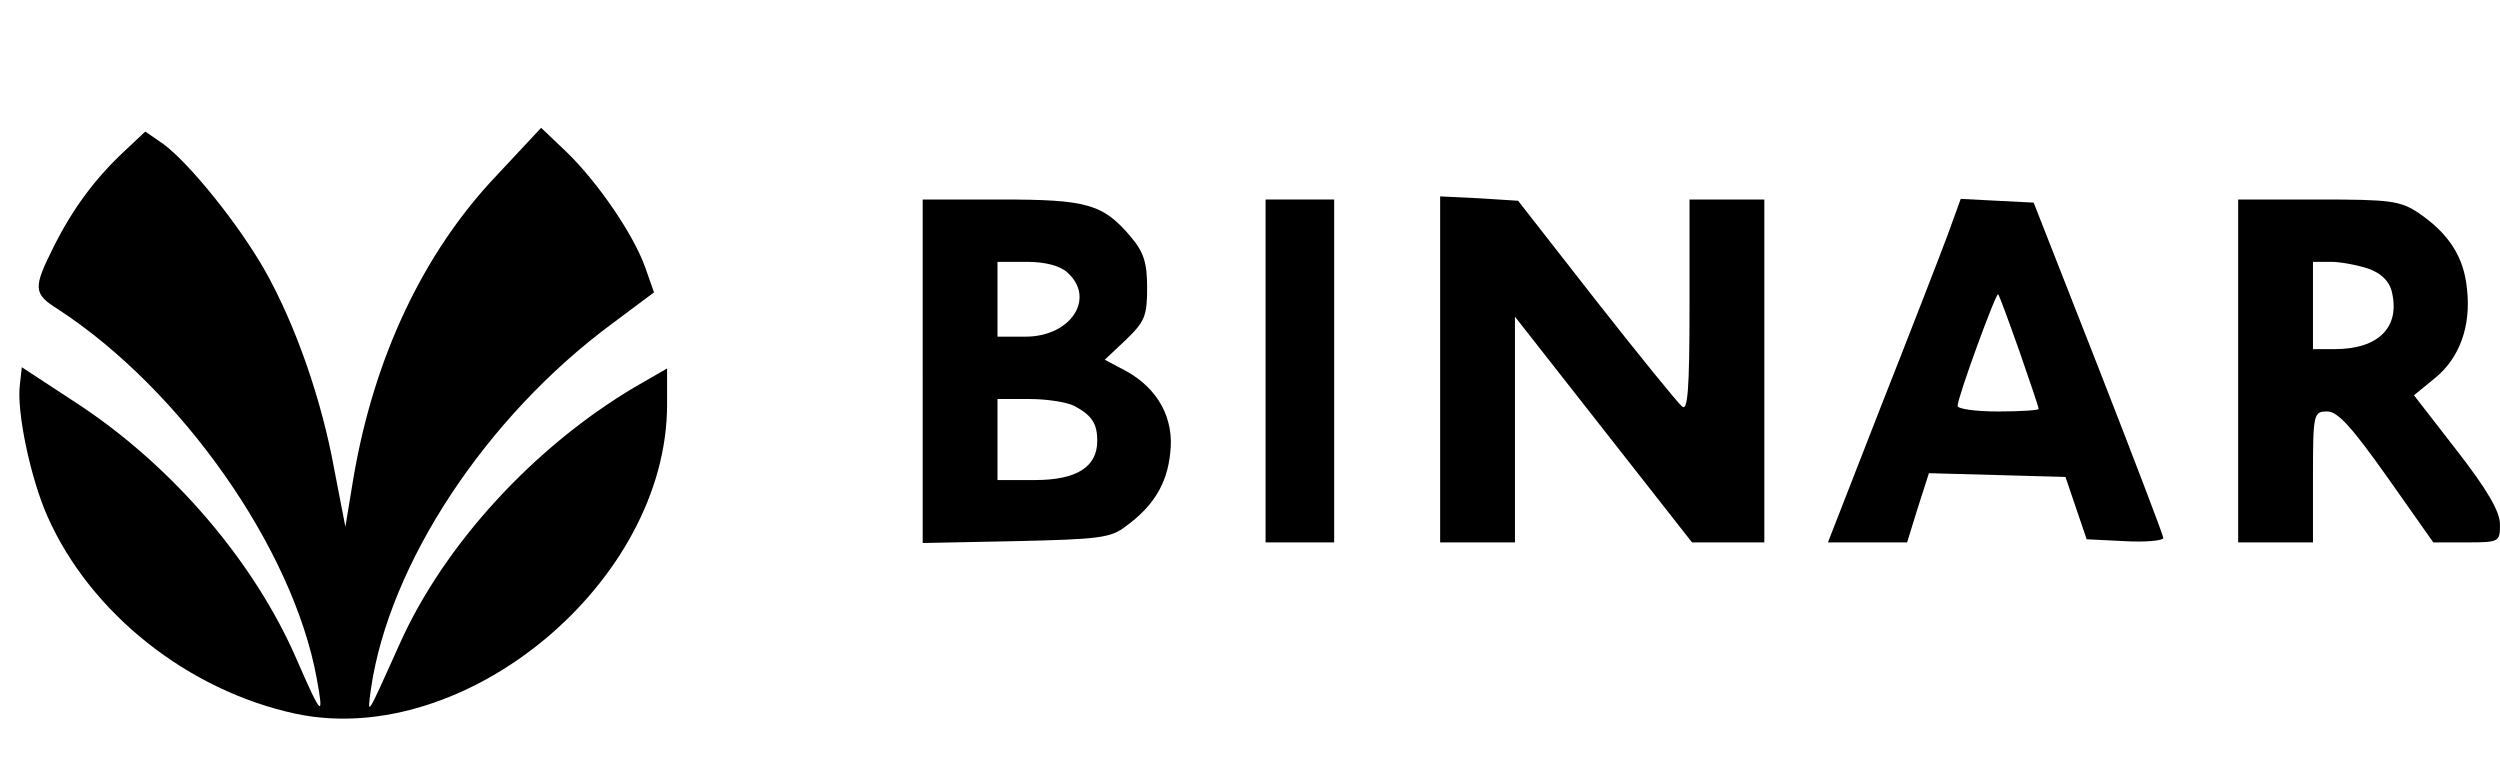 <?xml version="1.0" standalone="no"?>
<!DOCTYPE svg PUBLIC "-//W3C//DTD SVG 20010904//EN"
 "http://www.w3.org/TR/2001/REC-SVG-20010904/DTD/svg10.dtd">
<svg version="1.0" xmlns="http://www.w3.org/2000/svg"
 width="401pt" height="125pt" viewBox="0 0 401 125"
 preserveAspectRatio="xMidYMid meet">

<g transform="translate(0,125) scale(0.1,-0.1)"
fill="#000000" stroke="none">
<path d="M199 1007 c-46 -43 -82 -91 -113 -153 -33 -66 -33 -75 7 -100 198
-129 377 -384 415 -592 12 -65 8 -62 -32 30 -68 157 -199 310 -351 410 l-90
59 -3 -27 c-6 -43 17 -151 44 -212 69 -156 226 -280 399 -317 272 -57 595 212
595 496 l0 58 -52 -30 c-162 -96 -306 -253 -377 -412 -54 -120 -52 -117 -46
-72 29 200 184 436 387 586 l67 50 -14 40 c-19 53 -75 135 -125 184 l-42 40
-71 -76 c-118 -124 -197 -292 -230 -485 l-13 -79 -18 93 c-20 110 -61 229
-111 318 -42 74 -121 172 -163 203 l-29 20 -34 -32z"/>
<path d="M2310 658 l0 -278 60 0 60 0 0 181 0 181 142 -181 142 -181 58 0 58
0 0 275 0 275 -60 0 -60 0 0 -171 c0 -136 -3 -169 -12 -161 -7 6 -69 82 -138
170 l-125 160 -63 4 -62 3 0 -277z"/>
<path d="M1480 654 l0 -275 149 3 c133 3 153 5 177 24 44 32 66 68 71 117 7
56 -20 104 -71 132 l-34 18 34 32 c30 29 34 38 34 83 0 40 -5 57 -26 82 -45
53 -70 60 -209 60 l-125 0 0 -276z m232 159 c46 -41 6 -103 -67 -103 l-45 0 0
60 0 60 47 0 c29 0 53 -6 65 -17z m11 -214 c28 -15 37 -28 37 -56 0 -42 -33
-63 -100 -63 l-60 0 0 65 0 65 51 0 c28 0 60 -5 72 -11z"/>
<path d="M2030 655 l0 -275 55 0 55 0 0 275 0 275 -55 0 -55 0 0 -275z"/>
<path d="M3124 873 c-12 -32 -60 -156 -107 -275 l-85 -218 64 0 63 0 17 55 18
56 110 -3 109 -3 17 -50 17 -50 61 -3 c34 -2 62 1 62 5 0 4 -47 127 -104 273
l-104 265 -59 3 -58 3 -21 -58z m115 -186 c17 -49 31 -90 31 -93 0 -2 -29 -4
-65 -4 -36 0 -65 4 -65 9 0 14 62 183 65 179 2 -2 17 -43 34 -91z"/>
<path d="M3590 655 l0 -275 60 0 60 0 0 105 c0 102 1 105 23 105 17 0 40 -26
96 -105 l74 -105 54 0 c52 0 53 1 53 29 0 20 -20 55 -69 118 l-69 89 33 27
c40 32 59 84 52 144 -5 51 -29 88 -77 121 -30 20 -45 22 -161 22 l-129 0 0
-275z m209 164 c20 -7 33 -20 37 -35 15 -58 -20 -94 -91 -94 l-35 0 0 70 0 70
29 0 c15 0 42 -5 60 -11z"/>
</g>
</svg>
